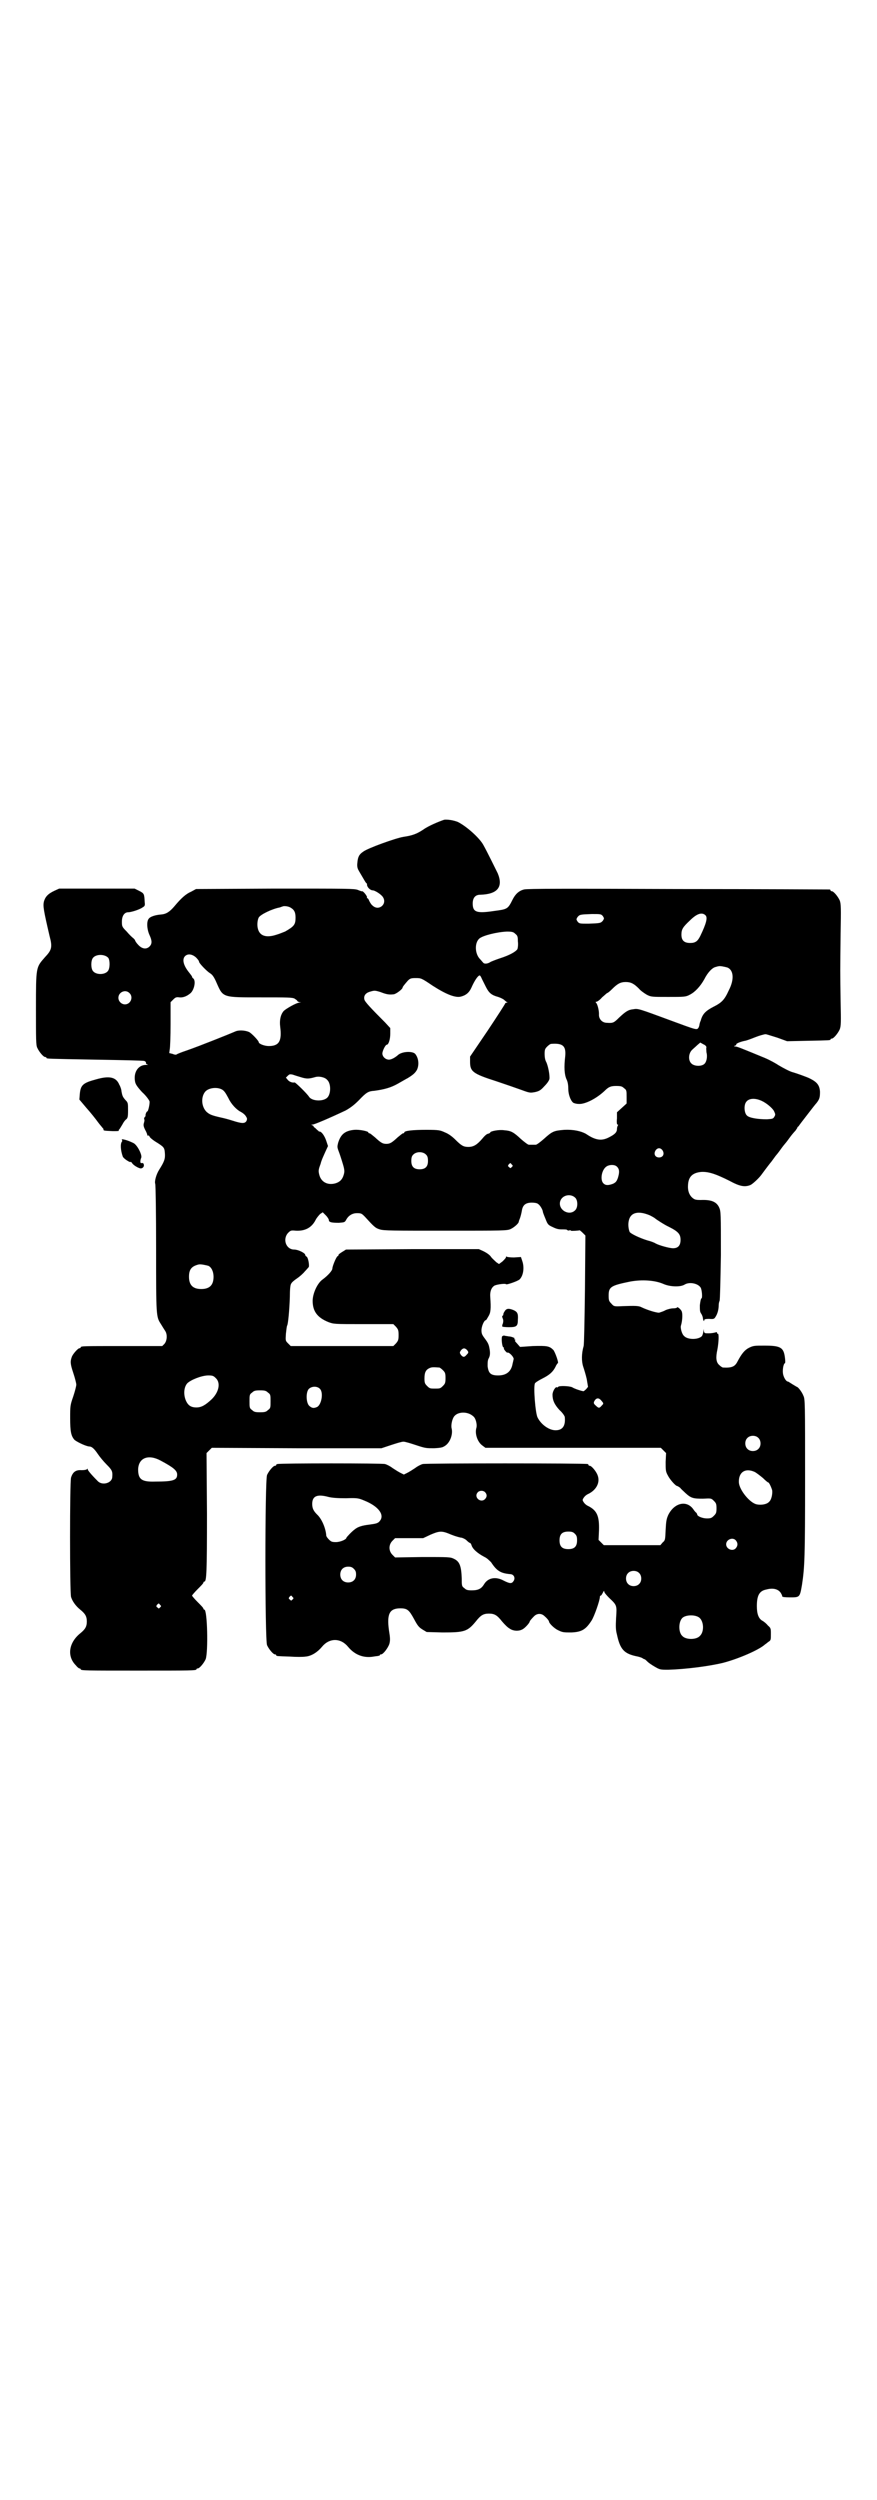 <?xml version="1.0" standalone="no"?>
<!DOCTYPE svg PUBLIC "-//W3C//DTD SVG 20010904//EN"
 "http://www.w3.org/TR/2001/REC-SVG-20010904/DTD/svg10.dtd">
<svg version="1.0" xmlns="http://www.w3.org/2000/svg"
 width="1000pt" height="2850pt" viewBox="0 0 1000 2850"
 preserveAspectRatio="xMidYMid meet">
<g transform="translate(0,2850) scale(0.5,-0.5)"
fill="#000000" stroke="none">
<path d="M1013 3831 c-12 -4 -36 -14 -47 -22 -15 -10 -25 -14 -46 -17 -18 -3
-82 -26 -92 -34 -9 -6 -12 -12 -13 -25 -1 -7 0 -12 2 -16 2 -4 7 -12 11 -19 4
-7 7 -12 8 -12 1 0 1 -2 1 -4 1 -6 8 -12 13 -12 5 0 19 -9 23 -15 11 -16 -9
-33 -23 -20 -3 2 -6 7 -8 11 -1 3 -3 6 -4 6 -1 0 -2 1 -1 2 1 2 -8 14 -11 14
0 -1 -5 1 -10 3 -8 3 -22 3 -189 3 l-180 -1 -11 -6 c-12 -5 -23 -15 -38 -33
-11 -13 -19 -18 -30 -19 -14 -1 -26 -5 -29 -10 -5 -6 -4 -24 2 -37 6 -13 6
-20 0 -26 -7 -7 -17 -6 -26 4 -4 4 -7 9 -7 10 0 1 -2 3 -4 5 -3 2 -10 9 -15
15 -11 11 -11 12 -11 23 0 13 6 21 14 21 7 0 26 6 33 11 5 3 6 4 5 12 -1 19
-1 20 -13 26 l-10 5 -86 0 -86 0 -11 -5 c-15 -7 -21 -14 -24 -25 -2 -10 -1
-18 13 -78 7 -26 5 -32 -11 -49 -20 -23 -20 -21 -20 -117 0 -70 0 -83 3 -89 4
-9 14 -21 18 -21 2 0 3 -1 3 -2 0 -2 1 -2 112 -4 59 -1 109 -2 111 -3 3 -1 4
-3 4 -4 -1 -2 1 -3 3 -4 3 0 2 -1 -3 -1 -18 0 -29 -17 -25 -38 1 -6 5 -12 16
-24 9 -8 16 -18 17 -21 1 -5 -3 -23 -5 -23 -2 0 -5 -8 -4 -10 0 -1 -1 -2 -2
-3 -1 -1 -2 -4 -1 -5 1 -2 0 -6 -1 -9 -1 -4 -1 -7 3 -15 3 -5 5 -11 5 -12 0
-1 1 -2 2 -1 1 1 2 -1 3 -2 0 -2 6 -7 12 -11 21 -13 22 -14 23 -27 1 -13 -1
-19 -13 -38 -7 -11 -11 -27 -9 -32 1 -2 2 -69 2 -148 0 -155 0 -155 11 -172 3
-5 8 -13 10 -16 5 -8 4 -22 -2 -29 l-5 -5 -89 0 c-92 0 -97 0 -97 -3 0 -1 -1
-2 -3 -2 -3 0 -14 -12 -17 -19 -4 -11 -4 -16 3 -37 4 -12 7 -24 7 -27 0 -3 -3
-15 -7 -27 -7 -20 -7 -22 -7 -49 0 -31 2 -41 10 -50 6 -5 27 -15 34 -15 5 0
11 -5 19 -17 4 -6 13 -17 20 -24 13 -13 14 -16 13 -29 -1 -14 -24 -20 -34 -8
-15 15 -22 24 -22 26 0 2 0 2 -2 0 -1 -1 -5 -2 -12 -2 -13 1 -20 -4 -24 -17
-3 -11 -3 -260 0 -272 3 -10 11 -21 21 -29 11 -9 15 -15 15 -27 0 -12 -4 -18
-15 -27 -26 -21 -31 -52 -10 -73 3 -4 7 -7 8 -7 2 0 3 -1 3 -2 0 -3 13 -3 132
-3 119 0 132 0 132 3 0 1 1 2 3 2 4 0 14 12 18 21 6 16 4 113 -3 113 -1 0 -2
1 -2 2 0 2 -6 8 -13 15 -7 7 -13 14 -13 15 0 1 6 8 13 15 7 7 13 13 13 15 0 1
1 2 2 2 5 0 6 19 6 155 l-1 138 6 6 6 6 193 -1 194 0 21 7 c12 4 25 8 29 8 4
0 17 -4 29 -8 21 -7 23 -7 41 -7 18 1 20 2 27 7 10 8 16 25 13 38 -2 7 1 22 6
28 9 11 31 11 43 0 6 -4 10 -20 7 -28 -3 -13 3 -30 13 -38 l8 -6 200 0 200 0
6 -6 6 -6 -1 -20 c0 -19 0 -22 5 -31 5 -10 18 -24 21 -24 1 0 4 -2 7 -4 2 -3
8 -8 12 -12 13 -12 18 -13 40 -13 19 1 19 1 25 -5 5 -5 6 -7 6 -17 0 -10 -1
-12 -6 -17 -5 -5 -7 -6 -16 -6 -10 0 -22 5 -22 9 0 1 -1 2 -2 4 -2 1 -5 5 -7
8 -15 21 -43 15 -57 -13 -4 -9 -5 -14 -6 -34 -1 -23 -1 -24 -7 -29 l-5 -6 -65
0 -64 0 -6 6 -6 6 1 22 c1 33 -5 45 -24 55 -5 2 -9 6 -11 9 -3 5 -3 5 0 10 2
3 6 7 11 9 18 9 27 26 21 42 -3 9 -14 22 -18 22 -2 0 -3 1 -3 2 0 1 -1 2 -2 2
-8 2 -369 2 -376 0 -4 -1 -12 -5 -17 -9 -6 -4 -14 -9 -18 -11 l-8 -4 -8 4 c-4
2 -12 7 -18 11 -5 4 -13 8 -17 9 -7 2 -238 2 -245 0 -2 0 -3 -1 -3 -2 0 -1 -1
-2 -3 -2 -4 0 -14 -12 -18 -21 -5 -12 -5 -376 0 -388 4 -9 14 -21 18 -21 2 0
3 -1 3 -2 0 -2 1 -2 31 -3 14 -1 30 -1 36 0 13 1 27 10 37 22 17 21 43 21 60
0 15 -18 35 -26 58 -22 5 1 10 1 12 2 1 0 2 0 2 1 0 1 1 2 3 2 5 0 16 15 19
24 2 8 2 13 -1 31 -5 37 1 50 26 50 16 0 20 -4 31 -24 8 -15 11 -19 19 -24
l10 -6 36 -1 c50 0 57 2 76 25 11 14 17 18 30 18 13 0 19 -4 30 -18 6 -7 13
-14 17 -16 8 -6 22 -7 31 -1 5 3 15 14 15 17 0 1 4 6 10 12 7 7 17 7 24 0 7
-6 10 -11 10 -12 0 -4 12 -16 21 -20 10 -5 13 -5 30 -5 24 1 33 7 46 27 6 9
19 46 19 54 0 2 1 3 2 3 1 0 3 3 5 7 2 4 3 5 3 2 0 -2 5 -8 11 -14 18 -17 18
-17 16 -46 -1 -19 -1 -27 2 -38 7 -33 16 -43 43 -49 6 -1 12 -3 14 -4 2 -1 4
-3 6 -3 2 -1 5 -4 7 -6 2 -2 9 -7 16 -11 12 -7 13 -7 31 -7 38 1 94 8 126 16
34 9 81 29 95 42 2 1 5 4 8 6 5 3 5 5 5 17 0 13 0 14 -7 20 -3 4 -9 9 -13 11
-8 5 -12 15 -12 33 0 25 6 35 22 38 15 4 26 1 32 -7 2 -3 4 -7 4 -9 0 -1 5 -2
18 -2 22 0 22 0 27 29 6 40 7 62 7 241 0 176 0 182 -4 190 -3 8 -12 20 -15 20
0 0 -5 3 -10 6 -5 3 -9 6 -10 6 -4 0 -9 8 -11 16 -2 8 0 24 4 26 1 0 1 6 0 13
-3 23 -10 27 -47 27 -22 0 -25 0 -35 -5 -10 -5 -17 -14 -26 -31 -6 -12 -13
-15 -33 -14 -2 0 -6 3 -9 6 -7 6 -8 17 -4 35 3 16 4 37 1 36 -1 0 -2 1 -2 2 1
2 0 2 -4 1 -3 -1 -10 -2 -15 -2 -9 0 -10 0 -11 6 0 5 0 5 -1 -1 0 -4 -2 -9 -3
-11 -8 -9 -33 -9 -41 0 -5 4 -9 19 -7 24 3 10 4 25 2 31 -1 5 -11 13 -11 10 0
-1 -4 -2 -8 -2 -6 0 -13 -2 -18 -4 -5 -3 -12 -5 -15 -6 -6 0 -24 5 -39 12 -7
4 -15 4 -44 3 -19 -1 -20 -1 -26 6 -5 5 -6 7 -6 18 0 20 5 23 49 32 27 5 56 3
75 -5 15 -7 39 -8 49 -2 11 7 31 3 37 -7 3 -6 4 -23 2 -24 -2 -1 -3 -8 -4 -16
0 -11 0 -15 3 -19 2 -3 4 -8 4 -11 1 -6 3 -8 3 -4 0 2 3 3 11 3 11 -1 12 0 15
5 4 6 7 16 7 26 0 4 1 8 2 10 1 2 2 45 3 104 0 96 0 100 -4 109 -6 13 -18 18
-42 17 -12 0 -14 1 -19 5 -7 6 -11 16 -10 29 1 19 10 28 30 30 17 1 34 -5 64
-20 24 -13 35 -15 48 -10 5 2 19 15 25 23 11 15 21 28 22 29 1 1 3 4 6 8 3 4
5 7 6 8 1 1 5 6 10 13 5 7 9 12 10 13 1 1 5 6 10 13 5 7 11 14 14 17 2 3 4 6
4 6 0 1 1 3 3 4 2 3 8 11 22 29 10 13 17 22 19 24 7 9 8 13 8 26 -1 15 -7 22
-23 30 -8 4 -31 12 -38 14 -6 1 -23 10 -33 16 -6 4 -20 12 -32 17 -51 21 -63
26 -67 26 -3 0 -4 0 -1 2 2 0 4 2 3 3 0 2 10 6 20 8 2 0 13 4 23 8 10 4 21 7
24 7 2 0 14 -4 27 -8 l22 -8 47 1 c50 1 52 1 52 3 0 1 1 2 3 2 4 0 14 12 18
21 3 8 3 16 2 64 -1 67 -1 68 0 154 1 59 1 68 -2 76 -4 9 -14 21 -18 21 -2 0
-3 1 -3 2 0 1 -1 2 -2 2 -2 0 -157 1 -346 1 -253 1 -345 1 -351 -1 -12 -3 -20
-11 -26 -23 -11 -22 -12 -22 -42 -26 -40 -6 -49 -3 -49 17 0 13 6 20 17 20 40
1 53 18 40 49 -6 12 -24 49 -33 65 -9 16 -38 42 -58 52 -10 4 -24 6 -31 5z
m-351 -200 c9 -5 12 -11 12 -23 0 -16 -3 -20 -24 -32 -3 -1 -12 -5 -19 -7 -24
-8 -39 -3 -43 14 -2 8 -1 19 2 25 4 7 31 20 48 23 3 1 5 2 6 2 2 2 13 1 18 -2z
m947 -18 c5 -5 2 -18 -12 -47 -6 -12 -11 -16 -23 -16 -14 0 -20 6 -20 19 0 12
3 17 19 32 16 16 28 20 36 12z m-234 -2 c3 -5 3 -5 0 -10 -5 -6 -7 -6 -33 -7
-20 0 -21 0 -25 5 -3 5 -3 5 0 10 5 6 6 6 33 7 20 0 21 0 25 -5z m-200 -40 c5
-4 6 -6 6 -17 1 -8 0 -15 -1 -18 -4 -6 -18 -14 -40 -21 -9 -3 -19 -7 -21 -8
-7 -5 -15 -5 -17 -2 -2 2 -5 6 -8 9 -11 12 -12 36 -1 46 8 7 40 15 63 16 12 0
15 -1 19 -5z m-928 -55 c4 -6 4 -24 -1 -30 -7 -9 -27 -9 -34 0 -5 6 -5 24 0
30 7 9 27 9 35 0z m200 1 c4 -4 7 -8 7 -10 0 -3 17 -21 25 -26 5 -3 9 -8 15
-22 15 -34 13 -33 102 -33 59 0 71 0 76 -3 3 -2 6 -4 6 -5 0 -1 2 -2 5 -3 l4
0 -4 -1 c-7 0 -31 -14 -36 -19 -7 -8 -10 -21 -8 -36 4 -32 -2 -44 -26 -44 -10
0 -23 5 -23 9 0 3 -16 20 -22 23 -9 4 -24 5 -32 1 -9 -4 -81 -33 -110 -43 -12
-4 -22 -8 -23 -9 -1 -1 -5 -1 -9 1 l-8 2 1 8 c1 4 2 30 2 58 l0 50 6 6 c5 5 7
6 14 5 9 -1 18 3 26 10 8 8 12 27 6 33 -2 1 -3 3 -3 4 0 1 -3 5 -7 10 -13 16
-16 30 -9 37 6 6 16 5 25 -3z m1212 -23 c14 -6 16 -27 3 -52 -10 -22 -16 -28
-36 -38 -17 -9 -24 -16 -28 -31 -2 -4 -3 -9 -3 -10 0 -1 -1 -4 -2 -6 -4 -6 -3
-6 -68 18 -65 24 -70 26 -80 24 -12 -1 -18 -5 -33 -19 -12 -12 -14 -13 -28
-12 -11 0 -19 9 -18 20 0 10 -4 24 -7 26 -1 1 -1 2 1 2 2 0 8 4 13 10 6 5 11
10 12 10 1 0 6 4 11 9 12 12 19 16 31 16 12 0 19 -4 30 -15 4 -5 13 -11 18
-14 10 -5 11 -5 49 -5 36 0 40 0 49 5 12 6 24 19 33 35 8 16 18 26 25 28 3 1
7 2 8 2 3 1 13 -1 20 -3z m-560 -26 c2 -4 6 -12 9 -18 7 -14 13 -19 28 -23 6
-2 12 -5 14 -7 2 -2 5 -4 6 -5 2 0 2 -1 0 -1 -2 0 -4 -1 -4 -2 0 -1 -18 -29
-40 -62 l-40 -59 0 -12 c0 -22 6 -27 59 -44 21 -7 47 -16 58 -20 19 -7 20 -7
31 -5 9 2 13 4 21 13 7 7 11 13 12 17 1 9 -3 29 -7 38 -3 5 -4 12 -4 19 0 10
1 12 6 17 3 3 7 6 9 6 27 2 34 -5 32 -28 -3 -25 -2 -42 3 -53 3 -6 4 -14 4
-22 0 -12 5 -26 11 -31 1 -1 7 -3 13 -3 14 -1 40 12 59 30 9 9 14 11 26 11 11
0 14 -1 18 -5 6 -4 6 -6 6 -20 l0 -15 -11 -10 -11 -10 0 -14 c-1 -9 0 -14 1
-14 2 0 2 -1 1 -2 -1 -2 -2 -5 -2 -8 0 -7 -4 -12 -18 -19 -17 -9 -31 -7 -53 8
-11 6 -28 10 -49 9 -24 -2 -27 -3 -47 -21 -8 -7 -16 -13 -18 -13 -2 0 -6 0 -8
0 -2 0 -6 0 -8 0 -2 0 -10 6 -18 13 -17 16 -23 19 -38 20 -11 2 -32 -2 -32 -5
0 -1 -2 -2 -5 -3 -3 0 -9 -6 -13 -11 -12 -14 -20 -19 -32 -19 -11 0 -16 3 -30
17 -6 6 -15 13 -23 16 -11 5 -13 6 -43 6 -30 0 -50 -2 -50 -6 0 -1 -1 -2 -3
-2 -1 0 -6 -4 -12 -9 -14 -13 -18 -15 -26 -15 -8 0 -12 2 -26 15 -6 5 -11 9
-12 9 -2 0 -3 1 -3 2 0 3 -21 7 -32 6 -21 -2 -31 -10 -37 -30 -2 -8 -2 -10 1
-18 2 -5 6 -17 9 -27 5 -16 5 -20 3 -27 -3 -11 -9 -17 -19 -20 -18 -5 -33 3
-37 20 -2 8 -2 11 3 24 2 9 8 21 11 28 l6 13 -4 12 c-4 12 -11 21 -15 21 -2 0
-3 1 -3 2 -1 0 -4 3 -7 6 -3 2 -5 4 -4 4 1 0 0 1 -2 2 -4 2 -4 2 0 2 4 0 39
15 75 32 9 5 18 11 30 23 18 19 22 21 36 22 22 3 37 7 53 16 9 5 19 11 23 13
13 8 17 12 21 19 5 11 4 26 -4 36 -6 7 -31 6 -40 -3 -7 -6 -15 -10 -20 -10 -8
0 -15 7 -15 14 0 6 7 20 10 20 4 0 8 12 8 25 l0 13 -12 13 c-32 32 -46 47 -47
52 -2 8 2 15 13 18 10 3 11 3 24 -1 15 -6 21 -6 30 -5 6 1 20 12 20 15 0 2 5
8 12 16 5 5 7 6 18 6 12 0 13 0 38 -17 31 -20 53 -29 66 -25 11 3 18 9 23 20
7 16 15 28 19 28 1 0 3 -3 5 -8z m-804 -32 c10 -9 3 -26 -10 -26 -8 0 -15 7
-15 15 0 13 16 20 25 11z m1316 -124 c-1 -2 0 -7 0 -11 3 -11 0 -23 -5 -27 -7
-6 -23 -5 -29 1 -8 7 -7 23 1 31 3 3 9 8 12 11 l7 6 7 -4 c5 -2 7 -5 7 -7z
m-925 -68 c13 -4 18 -4 32 0 9 3 23 0 28 -6 9 -8 9 -31 1 -40 -9 -10 -35 -9
-42 1 -5 8 -31 33 -33 33 -5 -1 -11 1 -15 5 l-5 6 4 4 c4 4 5 4 11 3 3 -1 12
-4 19 -6z m-182 -27 c7 -3 10 -8 17 -21 6 -13 18 -26 28 -31 4 -2 9 -6 11 -9
4 -6 4 -7 2 -12 -4 -6 -10 -6 -32 1 -9 3 -21 6 -26 7 -22 5 -26 7 -33 13 -12
12 -13 34 -3 46 7 8 24 11 36 6z m1233 -27 c11 -5 24 -16 28 -23 3 -7 4 -8 1
-13 -3 -5 -4 -5 -17 -6 -20 0 -41 3 -46 9 -6 6 -7 24 -1 31 6 8 20 9 35 2z
m-226 -113 c5 -8 1 -16 -8 -16 -9 0 -13 8 -8 16 2 3 5 5 8 5 3 0 6 -2 8 -5z
m-539 -10 c3 -3 4 -7 4 -14 0 -13 -6 -19 -19 -19 -13 0 -19 6 -19 19 0 7 1 11
4 14 7 8 23 8 30 0z m195 -22 c3 -3 3 -3 0 -6 -3 -3 -3 -3 -6 0 -3 2 -3 3 -1
6 4 4 4 4 7 0z m240 -5 c6 -6 6 -13 2 -26 -3 -8 -5 -10 -11 -13 -11 -4 -17 -4
-22 1 -8 8 -4 32 8 39 7 4 18 4 23 -1z m-95 -71 c6 -6 6 -22 0 -28 -13 -14
-38 -1 -35 18 3 16 24 21 35 10z m-85 -14 c5 -3 11 -14 11 -18 0 -1 3 -9 6
-16 5 -13 6 -14 17 -19 8 -4 13 -5 20 -5 6 0 11 0 12 -1 2 -2 4 -2 6 -1 2 0 3
0 3 -1 0 -1 18 0 20 1 0 0 3 -2 7 -6 l6 -6 -1 -122 c-1 -79 -2 -125 -3 -130
-5 -17 -5 -35 -1 -47 2 -6 6 -19 8 -28 l3 -18 -4 -5 c-3 -3 -6 -5 -6 -5 -4 0
-22 6 -26 9 -6 3 -30 4 -32 1 -1 -1 -2 -2 -3 -1 -3 2 -10 -9 -10 -17 0 -12 4
-22 16 -35 7 -6 12 -14 12 -16 2 -20 -5 -30 -21 -30 -15 0 -33 13 -41 29 -5 9
-10 71 -6 78 1 2 9 7 17 11 16 8 24 15 30 27 2 5 5 8 5 8 3 0 -6 25 -10 30 -9
9 -14 10 -47 9 l-29 -2 -7 8 c-4 4 -6 7 -4 7 1 0 1 1 -1 2 -2 1 -2 2 -1 2 4 0
-6 5 -13 5 -4 1 -9 1 -10 2 -2 0 -4 -1 -5 -2 -2 -5 0 -24 3 -25 1 0 2 -1 1 -2
-1 -2 7 -11 8 -10 4 2 17 -12 14 -16 0 -1 -1 -5 -2 -9 -3 -18 -14 -27 -33 -27
-17 0 -22 5 -24 21 0 9 0 14 3 19 2 4 3 9 2 17 -2 13 -3 16 -12 28 -6 8 -7 11
-7 18 0 9 6 23 10 23 1 0 3 4 6 9 5 8 6 17 4 44 -1 13 3 22 10 26 7 3 25 5 26
3 1 -2 27 7 31 11 9 9 11 28 6 42 l-3 9 -16 -1 c-9 0 -16 1 -17 2 0 1 -1 1 -1
-1 0 -2 -4 -6 -8 -10 l-8 -6 -6 4 c-3 3 -9 8 -12 12 -3 5 -11 10 -17 13 l-11
5 -151 0 -152 -1 -8 -5 c-5 -3 -9 -6 -9 -7 0 -2 -1 -3 -2 -3 -3 -1 -12 -23
-12 -28 0 -5 -10 -16 -22 -25 -12 -8 -23 -32 -23 -49 0 -24 11 -38 35 -48 13
-5 13 -5 81 -5 l68 0 6 -6 c5 -6 6 -8 6 -19 0 -11 -1 -13 -6 -19 l-6 -6 -117
0 -117 0 -6 6 c-6 6 -6 6 -5 22 1 9 2 18 3 19 2 4 5 34 6 65 0 16 1 28 3 30 1
3 7 8 13 12 6 4 14 11 18 16 4 4 8 9 9 10 2 3 -1 22 -5 24 -2 1 -3 3 -3 4 0 4
-16 12 -25 12 -19 0 -27 24 -14 38 6 6 7 6 18 5 21 -1 36 7 45 25 2 4 7 10 10
13 l6 4 7 -7 c4 -4 7 -9 7 -11 0 -5 7 -6 23 -6 12 1 13 1 16 6 5 10 14 16 25
16 10 0 11 -1 18 -8 21 -23 24 -26 34 -29 9 -3 30 -3 151 -3 132 0 140 0 148
4 8 4 17 12 18 16 0 2 2 6 3 9 1 3 3 10 4 16 2 14 9 19 23 19 6 0 12 -1 14 -3z
m255 -26 c6 -3 11 -6 12 -7 2 -2 22 -15 31 -19 22 -11 27 -17 27 -30 0 -13 -6
-19 -17 -19 -9 0 -33 7 -40 11 -3 2 -11 5 -19 7 -19 6 -37 15 -40 19 -3 7 -4
18 -2 26 4 19 22 23 48 12z m-1007 -115 c7 -3 12 -13 12 -25 0 -19 -9 -28 -28
-28 -19 0 -28 9 -28 28 0 17 6 24 22 28 5 1 14 -1 22 -3z m590 -192 c4 -5 4
-6 -1 -11 -5 -6 -8 -6 -13 0 -3 5 -3 5 0 10 5 6 9 6 14 1z m-63 -40 c1 0 5 -3
8 -6 5 -5 6 -7 6 -18 0 -11 -1 -13 -6 -18 -6 -6 -7 -6 -18 -6 -11 0 -12 0 -18
6 -5 5 -6 7 -6 17 0 14 3 20 12 24 5 2 8 2 22 1z m-510 -24 c12 -11 7 -33 -10
-49 -14 -13 -23 -18 -34 -18 -13 0 -20 5 -25 18 -5 14 -3 29 4 37 8 8 33 18
48 18 10 0 12 -1 17 -6z m238 -25 c8 -9 3 -36 -7 -41 -7 -3 -11 -3 -17 2 -8 6
-9 31 -2 39 7 7 20 7 26 0z m-119 -8 c6 -4 6 -6 6 -20 0 -14 0 -16 -6 -20 -4
-4 -7 -5 -18 -5 -11 0 -14 1 -18 5 -6 4 -6 6 -6 20 0 14 0 16 6 20 4 4 7 5 18
5 11 0 14 -1 18 -5z m760 -18 c6 -7 6 -7 1 -12 -5 -6 -7 -6 -13 0 -6 5 -6 7
-2 13 4 5 9 5 14 -1z m358 -85 c7 -6 7 -19 1 -25 -6 -7 -19 -7 -25 -1 -7 6 -7
19 -1 25 6 7 19 7 25 1z m-1363 -52 c30 -16 38 -23 38 -32 0 -13 -9 -16 -50
-16 -31 -1 -39 5 -39 28 1 26 23 35 51 20z m1355 -26 c4 -2 13 -9 19 -14 6 -6
11 -10 12 -10 2 0 7 -11 9 -18 1 -9 -2 -22 -7 -26 -5 -6 -18 -8 -28 -6 -16 3
-40 33 -41 50 -1 23 14 34 36 24z m-615 -46 c5 -5 5 -11 0 -16 -10 -10 -27 5
-16 16 4 4 12 4 16 0z m-357 -11 c8 -2 20 -3 40 -3 26 1 29 0 41 -5 33 -13 48
-33 36 -47 -4 -5 -8 -6 -23 -8 -17 -2 -27 -5 -34 -11 -6 -4 -19 -18 -19 -19 0
-4 -14 -10 -24 -10 -9 0 -11 1 -16 6 -3 3 -6 7 -6 9 -1 16 -10 38 -21 48 -8 8
-11 14 -11 24 0 18 11 23 37 16z m280 -86 c10 -4 21 -7 24 -7 3 -1 8 -3 11 -6
4 -4 7 -6 8 -6 1 0 2 -2 3 -4 2 -9 13 -19 30 -28 5 -2 11 -8 15 -12 13 -20 22
-25 43 -27 9 0 13 -9 8 -16 -4 -6 -8 -6 -22 1 -18 10 -36 7 -45 -8 -6 -10 -13
-14 -28 -14 -10 0 -13 1 -17 5 -6 4 -6 6 -6 22 -1 29 -5 39 -18 45 -8 4 -12 4
-71 4 l-63 -1 -6 6 c-9 9 -9 23 0 32 l6 6 32 0 32 0 17 8 c21 9 26 9 47 0z
m282 2 c4 -4 5 -7 5 -15 0 -14 -6 -20 -20 -20 -14 0 -20 6 -20 20 0 14 6 20
20 20 8 0 11 -1 15 -5z m367 -15 c5 -6 5 -12 0 -18 -7 -8 -22 -2 -22 9 0 11
15 17 22 9z m-871 -65 c4 -4 5 -7 5 -13 0 -11 -7 -18 -18 -18 -11 0 -18 7 -18
18 0 11 7 18 18 18 6 0 9 -1 13 -5z m650 -9 c7 -6 7 -19 1 -25 -6 -7 -19 -7
-25 -1 -7 6 -7 19 -1 25 6 7 19 7 25 1z m-790 -55 c3 -3 3 -3 0 -6 -3 -3 -3
-3 -6 0 -3 2 -3 3 -1 6 4 4 4 4 7 0z m-302 -18 c3 -3 3 -3 0 -6 -3 -3 -3 -3
-6 0 -3 2 -3 3 -1 6 4 4 4 4 7 0z m1228 -28 c12 -7 14 -33 3 -43 -8 -9 -32 -9
-40 0 -9 8 -9 32 0 41 7 7 27 8 37 2z"/>
<path d="M1152 2712 c-2 -3 -4 -6 -4 -8 0 -2 -1 -4 -2 -4 -1 0 -1 -2 0 -5 2
-4 2 -7 1 -12 -2 -4 -2 -7 -1 -8 0 0 7 -1 14 -1 18 0 21 2 21 17 1 14 -1 18
-10 22 -10 4 -15 4 -19 -1z"/>
<path d="M219 3239 c-30 -8 -35 -13 -37 -33 l-1 -13 16 -19 c9 -10 21 -25 26
-32 5 -7 11 -13 11 -14 1 0 2 -2 2 -3 0 -3 0 -3 21 -4 8 0 15 0 14 1 -1 1 0 2
1 3 1 1 4 6 7 11 3 6 7 11 9 12 3 3 4 5 4 20 0 17 0 18 -6 24 -6 7 -7 9 -9 20
0 3 -2 10 -5 15 -7 17 -22 21 -53 12z"/>
<path d="M278 3101 c1 -1 1 -3 0 -4 -4 -5 -3 -20 2 -34 2 -5 18 -15 18 -12 0
1 2 -1 4 -4 4 -5 15 -11 19 -11 5 0 8 5 7 8 0 4 -3 5 -6 4 -3 0 -2 8 0 12 3 6
-9 30 -18 34 -12 6 -29 11 -26 7z"/>
</g>
</svg>
